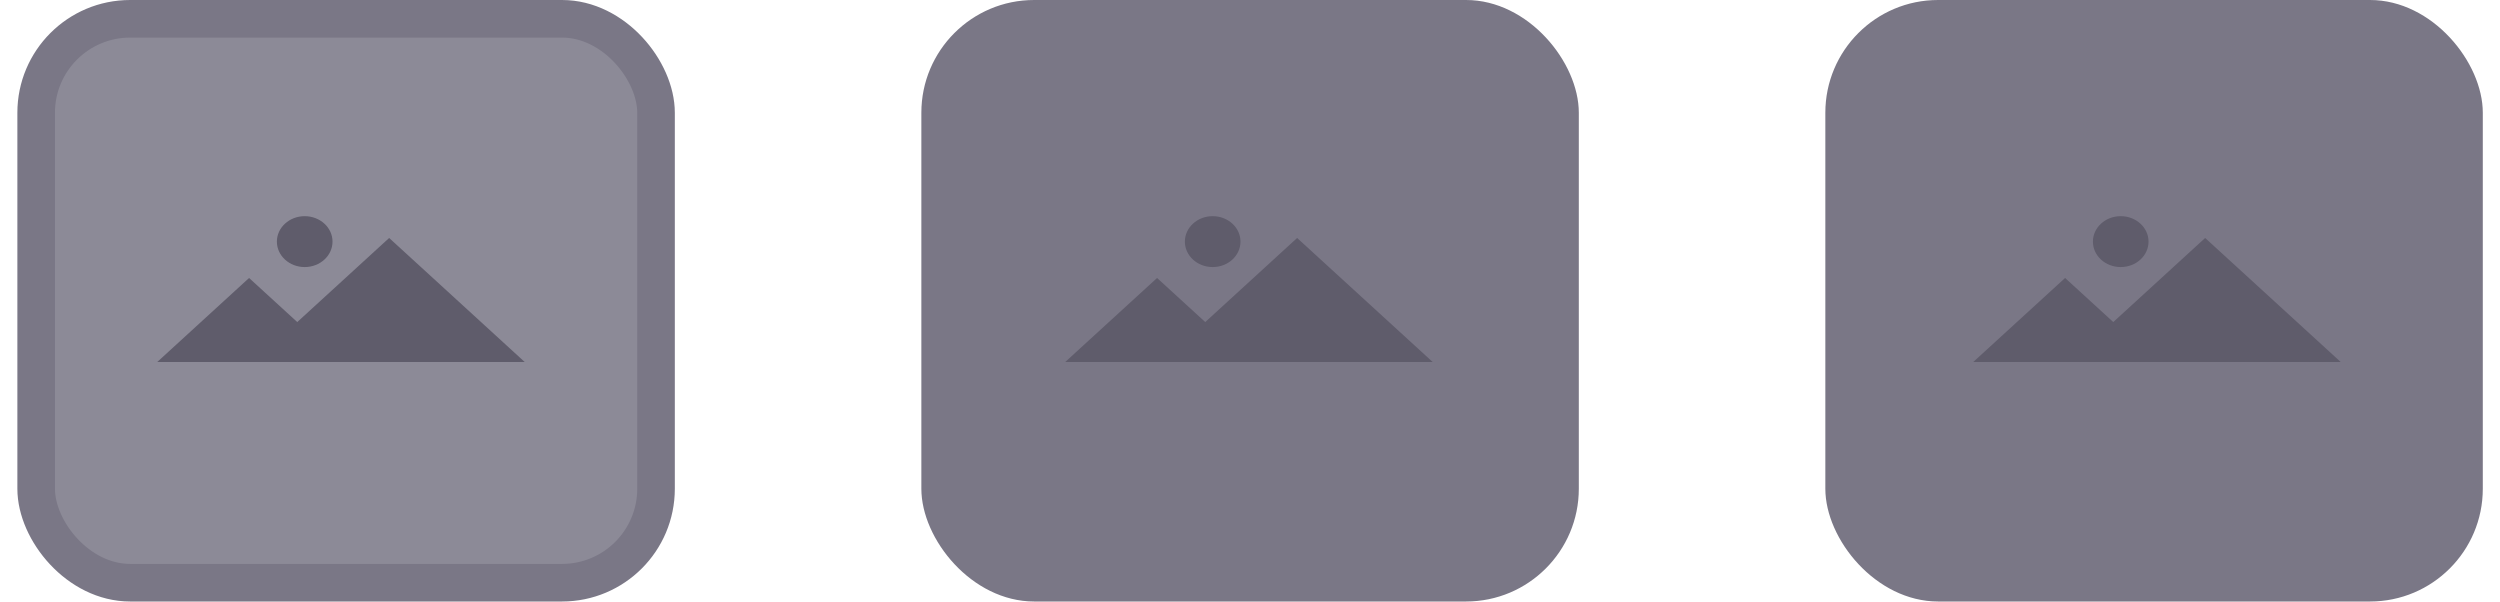 <svg width="133" height="32" viewBox="0 0 133 32" fill="none" xmlns="http://www.w3.org/2000/svg">
<rect x="1.924" y="1" width="32.977" height="30" rx="5" fill="#8C8A97" stroke="#7A7786" stroke-width="2"/>
<path fill-rule="evenodd" clip-rule="evenodd" d="M16.21 14.208C17.027 14.208 17.69 13.602 17.69 12.854C17.69 12.106 17.027 11.5 16.21 11.5C15.393 11.5 14.73 12.106 14.73 12.854C14.73 13.602 15.393 14.208 16.21 14.208ZM8.363 19.26L13.251 14.788L15.814 17.133L20.703 12.66L27.916 19.26H8.363Z" fill="#5F5C6B"/>
<rect x="49.016" width="34.977" height="32" rx="6" fill="#7A7786"/>
<path fill-rule="evenodd" clip-rule="evenodd" d="M64.514 14.208C65.332 14.208 65.994 13.602 65.994 12.854C65.994 12.106 65.332 11.5 64.514 11.5C63.697 11.5 63.035 12.106 63.035 12.854C63.035 13.602 63.697 14.208 64.514 14.208ZM56.667 19.26L61.556 14.788L64.119 17.133L69.007 12.66L76.221 19.26H56.667Z" fill="#5F5C6B"/>
<rect x="97.108" width="34.977" height="32" rx="6" fill="#7A7786"/>
<path fill-rule="evenodd" clip-rule="evenodd" d="M112.822 14.208C113.639 14.208 114.302 13.602 114.302 12.854C114.302 12.106 113.639 11.5 112.822 11.5C112.005 11.5 111.343 12.106 111.343 12.854C111.343 13.602 112.005 14.208 112.822 14.208ZM104.974 19.26L109.863 14.788L112.426 17.133L117.314 12.66L124.528 19.26H104.974Z" fill="#5F5C6B"/>
</svg>
